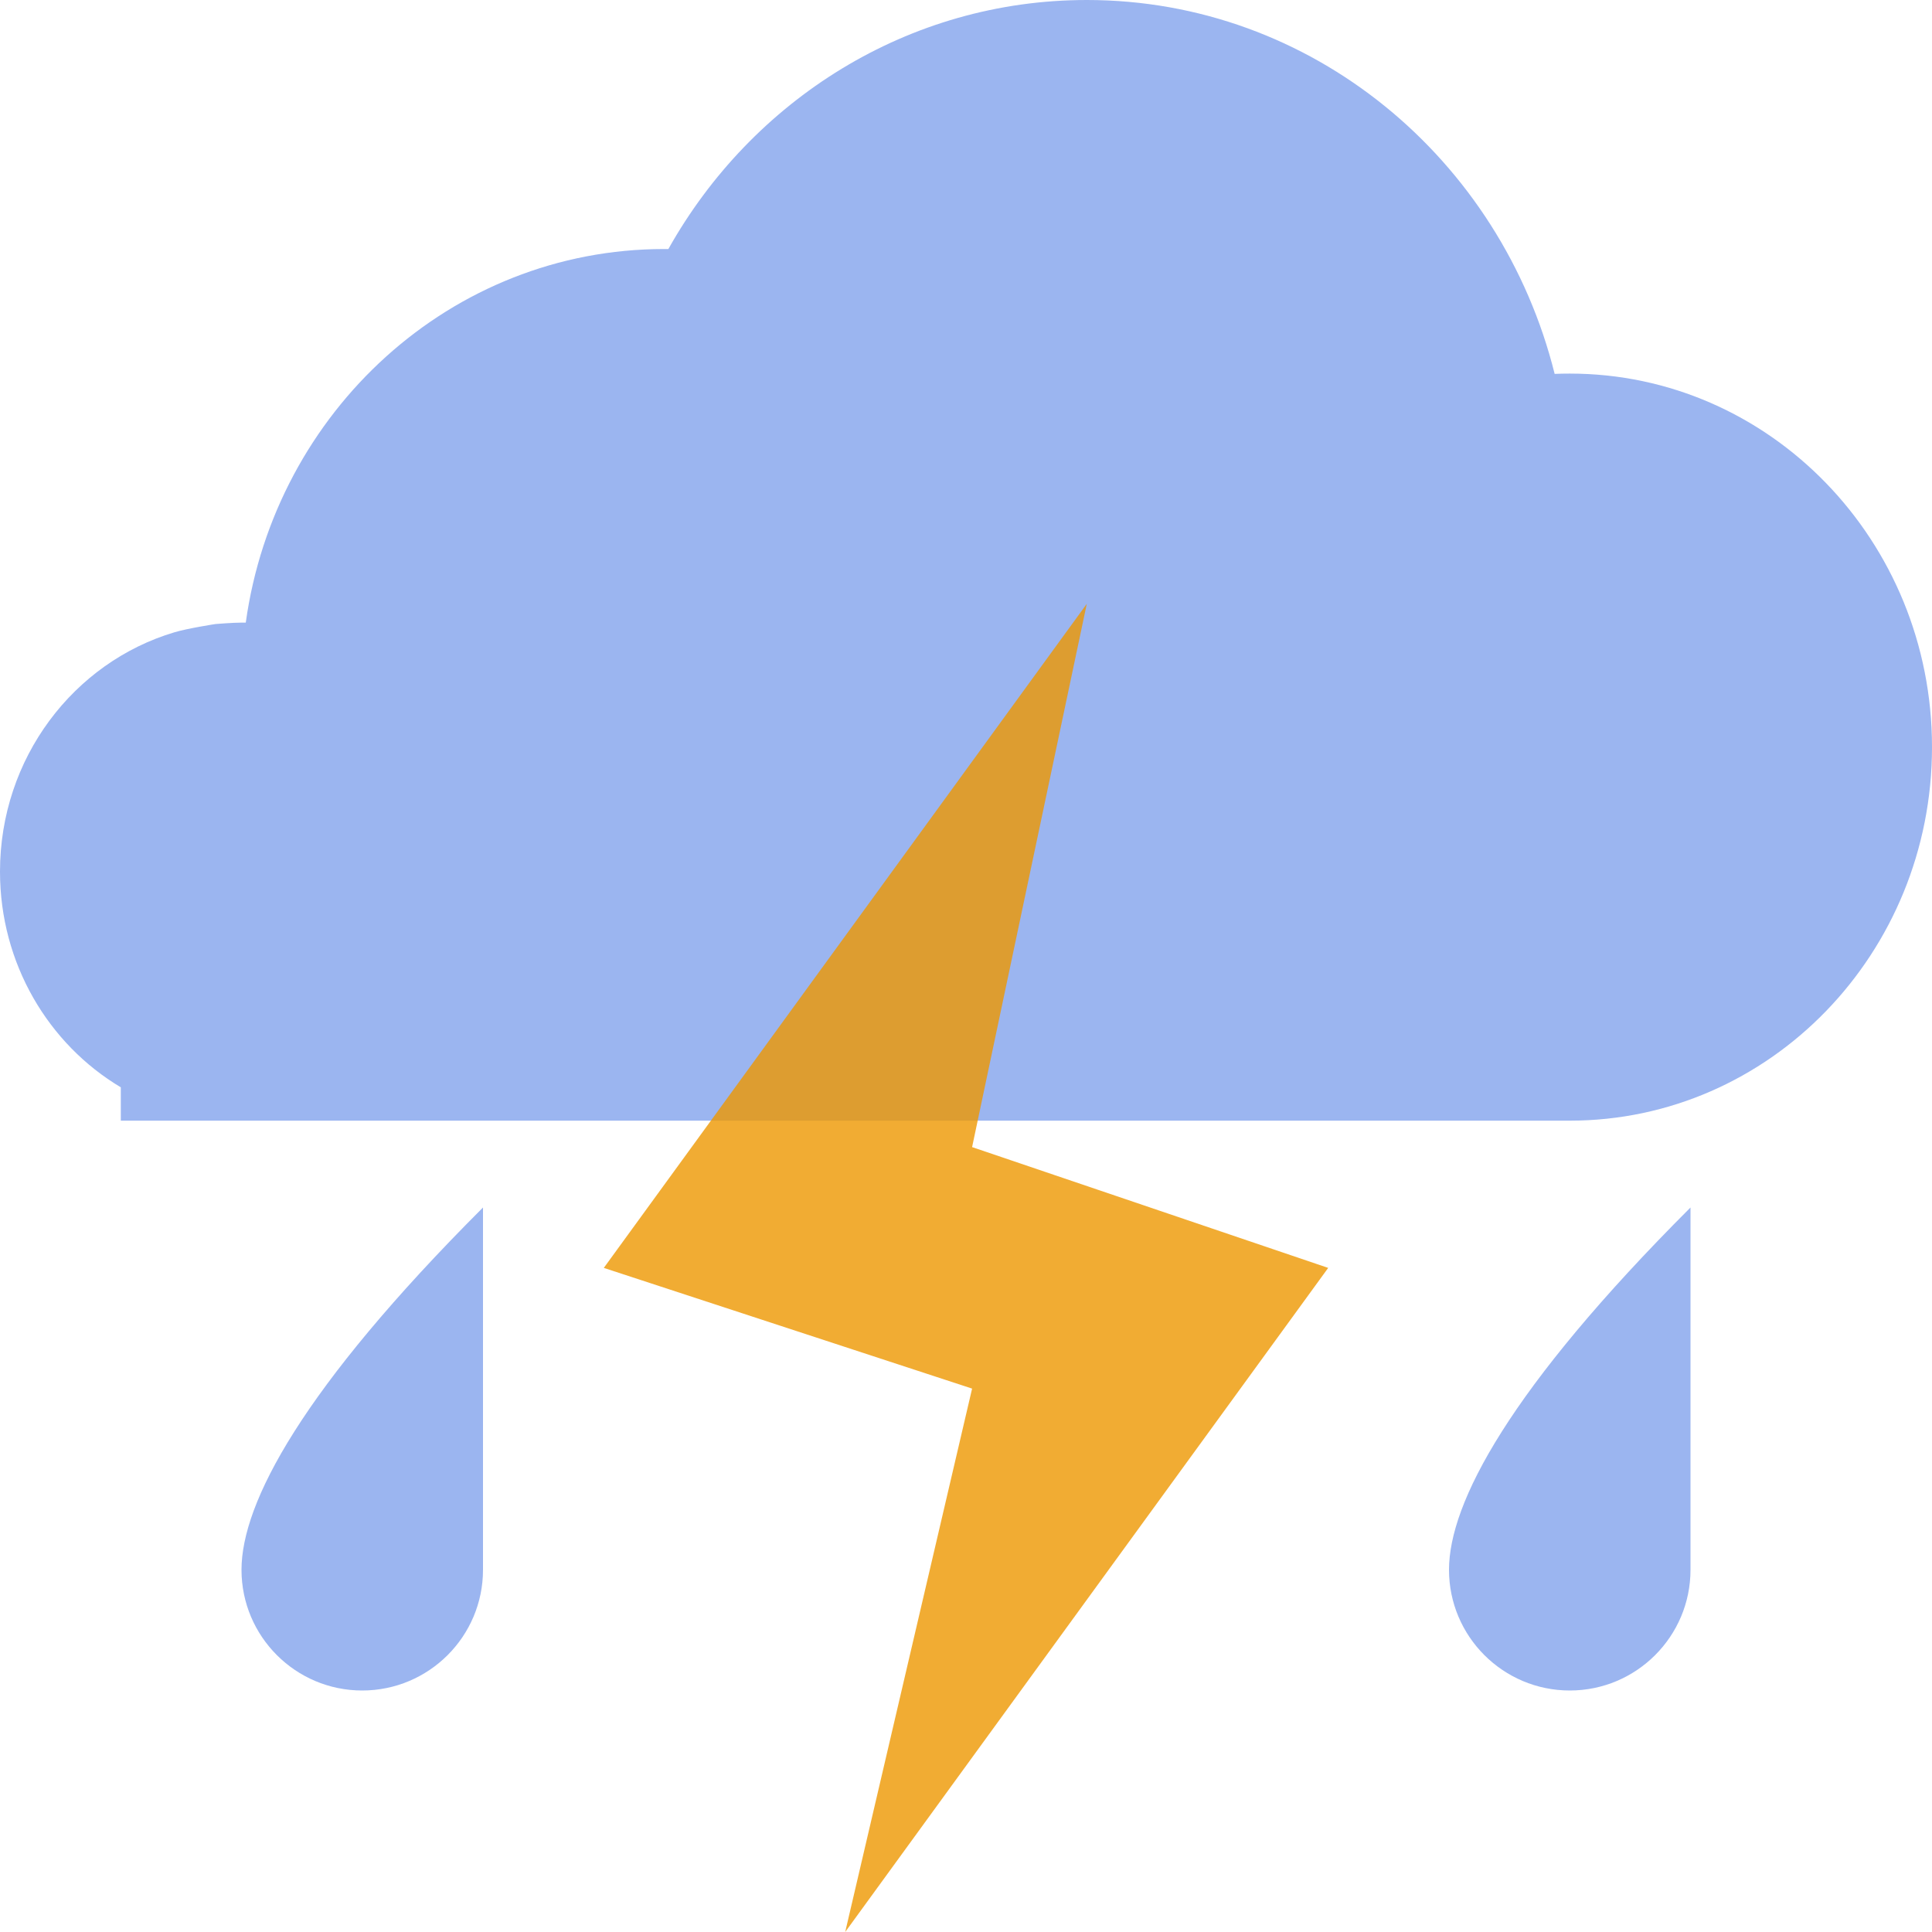 <?xml version="1.0" encoding="UTF-8" standalone="no"?>
<svg width="19px" height="19px" viewBox="0 0 19 19" version="1.1" xmlns="http://www.w3.org/2000/svg" xmlns:xlink="http://www.w3.org/1999/xlink" xmlns:sketch="http://www.bohemiancoding.com/sketch/ns">
    <!-- Generator: Sketch 3.0.4 (8054) - http://www.bohemiancoding.com/sketch -->
    <title>ovc-ts-ra-19</title>
    <desc>Created with Sketch.</desc>
    <defs></defs>
    <g id="Page-1" stroke="none" stroke-width="1" fill="none" fill-rule="evenodd" sketch:type="MSPage">
        <path d="M15.289,3.677 C15.338,3.675 15.388,3.674 15.438,3.674 C17.405,3.674 19,5.318 19,7.347 C19,9.376 17.405,11.021 15.437,11.021 L1.188,11.021 L1.188,10.693 C0.478,10.27 0,9.478 0,8.572 C0,7.455 0.725,6.513 1.716,6.218 C1.846,6.179 2.119,6.137 2.119,6.137 C2.119,6.137 2.289,6.123 2.375,6.123 C2.389,6.123 2.403,6.123 2.417,6.123 L2.417,6.123 C2.705,4.046 4.437,2.449 6.531,2.449 C6.545,2.449 6.559,2.449 6.573,2.449 C7.394,0.985 8.929,0 10.688,0 C12.902,-1.38777878e-17 14.762,1.563 15.289,3.677 L15.289,3.677 Z M3.562,16.625 C4.218,16.625 4.75,16.093 4.75,15.438 L4.75,11.875 C2.969,13.656 2.375,14.782 2.375,15.438 C2.375,16.093 2.907,16.625 3.562,16.625 Z M15.438,16.625 C16.093,16.625 16.625,16.093 16.625,15.438 L16.625,11.875 C14.844,13.656 14.25,14.782 14.25,15.438 C14.25,16.093 14.782,16.625 15.438,16.625 Z" id="Oval-4" fill-opacity="0.702" fill="#7196EA" sketch:type="MSShapeGroup"></path>
        <path d="M5.938,12.469 L9.56,13.656 L8.312,19 L13.062,12.469 L9.56,11.281 L10.688,5.938 L5.938,12.469 Z" id="Shape-24" opacity="0.8" fill="#ED9700" sketch:type="MSShapeGroup"></path>
    </g>
</svg>